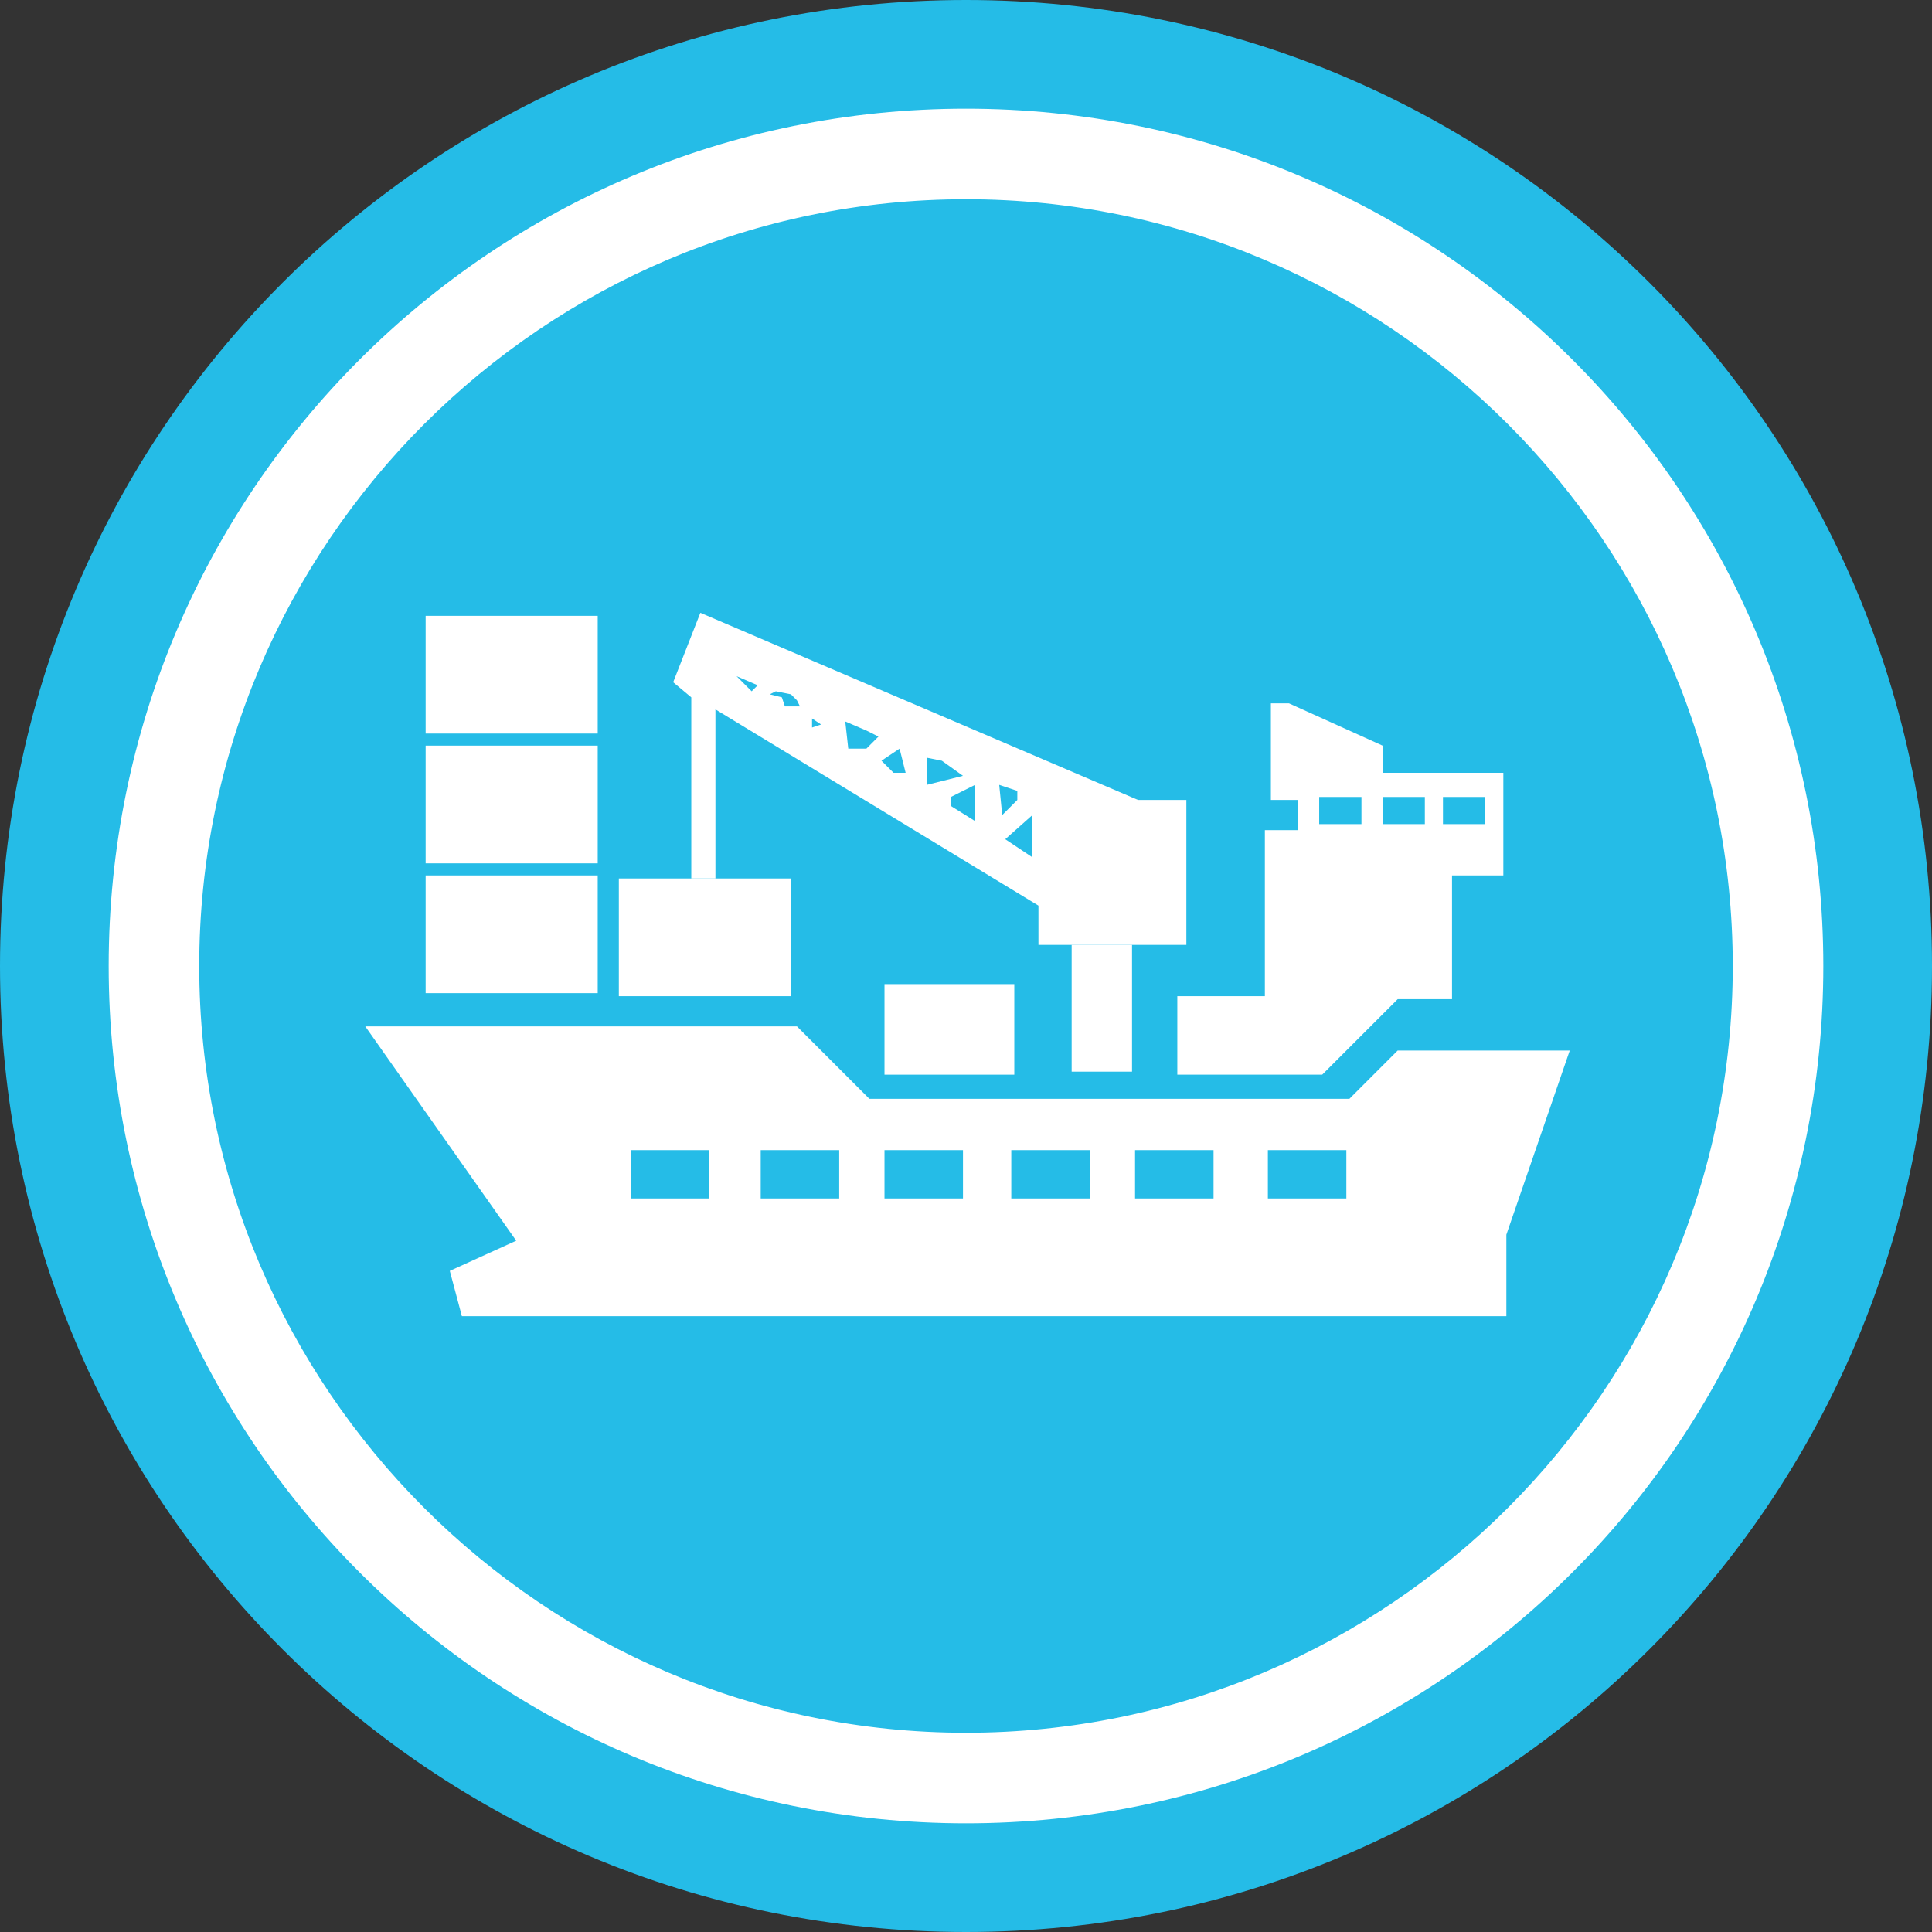 <?xml version="1.0" encoding="utf-8"?>
<!-- Generator: Adobe Illustrator 15.0.0, SVG Export Plug-In . SVG Version: 6.00 Build 0)  -->
<!DOCTYPE svg PUBLIC "-//W3C//DTD SVG 1.1//EN" "http://www.w3.org/Graphics/SVG/1.1/DTD/svg11.dtd">
<svg version="1.1" id="图层_1" xmlns="http://www.w3.org/2000/svg" xmlns:xlink="http://www.w3.org/1999/xlink" x="0px" y="0px"
	 width="277.8px" height="277.8px" viewBox="144.565 0 277.8 277.8" enable-background="new 144.565 0 277.8 277.8"
	 xml:space="preserve">
<rect x="144.565" y="0" width="277.8" height="277.8" fill="#333333" stroke="none"/>
<g>
	<path fill="#25BCE7" d="M283.465,0c-76.829,0-138.9,62.071-138.9,138.9s62.071,138.9,138.9,138.9s138.9-62.071,138.9-138.9
		S360.294,0,283.465,0z"/>
</g>
<g>
	<g>
		<path fill="#FFFFFF" d="M283.465,262.173c-68.148,0-123.273-55.125-123.273-123.273c0-68.148,55.125-123.273,123.273-123.273
			c68.148,0,123.273,55.125,123.273,123.273C406.738,207.048,351.613,262.173,283.465,262.173z M283.465,28.648
			c-60.769,0-110.252,49.483-110.252,110.252s49.483,110.252,110.252,110.252S393.717,199.668,393.717,138.9
			S344.233,28.648,283.465,28.648z"/>
	</g>
</g>
<g>
	<path fill="#FFFFFF" d="M345.535,151.054l-6.944,6.944h-69.016l-10.417-10.417h-62.071L218.79,178.4l-9.549,4.34l1.736,6.512
		h150.186v-11.721l9.115-26.477H345.535z M246.569,172.323h-11.285v-6.945h11.285V172.323z M265.234,172.323h-11.286v-6.945h11.286
		V172.323z M283.031,172.323h-11.286v-6.945h11.286V172.323z M301.262,172.323h-11.286v-6.945h11.286V172.323z M319.059,172.323
		h-11.286v-6.945h11.286V172.323z M338.156,172.323h-11.285v-6.945h11.285V172.323z"/>
	<rect x="205.768" y="88.549" fill="#FFFFFF" width="24.742" height="16.928"/>
	<rect x="205.768" y="107.213" fill="#FFFFFF" width="24.742" height="16.928"/>
	<path fill="#FFFFFF" d="M205.768,142.806h24.742v-16.928h-24.742l0,0l0,0v8.681l0,0C205.768,138.9,205.768,142.806,205.768,142.806
		z"/>
	<path fill="#FFFFFF" d="M258.289,134.993v-8.681l0,0h-24.741l0,0c0,0,0,4.341,0,8.681c0,4.341,0,8.248,0,8.248h24.741V134.993z"/>
	<rect x="271.745" y="141.504" fill="#FFFFFF" width="18.665" height="13.021"/>
	<rect x="298.657" y="135.861" fill="#FFFFFF" width="8.681" height="18.231"/>
	<path fill="#FFFFFF" d="M243.965,100.269v26.043h3.472v-24.308l46.445,28.214c0,2.17,0,5.643,0,5.643h21.269v-20.835h-6.944l0,0
		l-62.939-26.912l-3.907,9.983L243.965,100.269L243.965,100.269z M293.014,117.197v6.077l-3.906-2.604L293.014,117.197
		L293.014,117.197z M290.844,113.724v1.302l-2.17,2.17l-0.434-4.341L290.844,113.724z M284.768,112.856v5.209l-3.473-2.17v-1.302
		L284.768,112.856L284.768,112.856z M279.992,109.384l3.039,2.17l-5.208,1.302v-3.906L279.992,109.384z M273.916,107.647
		l0.868,3.473h-1.736l-1.736-1.736L273.916,107.647z M269.141,105.043l1.736,0.868l-1.736,1.736h-2.604l-0.434-3.907
		L269.141,105.043z M262.63,104.175l-1.302,0.434v-1.302L262.63,104.175z M256.119,99.4l2.17,0.434l0.868,0.868l0.434,0.868h-2.17
		l-0.434-1.302l-1.736-0.434L256.119,99.4z M253.515,98.532l-0.868,0.868l-2.17-2.17L253.515,98.532z"/>
	<path fill="#FFFFFF" d="M314.283,154.526h20.4l10.852-10.852l0,0h7.813v-17.796h7.38V111.12h-17.363v-3.907l-13.455-6.077h-2.605
		v13.89h3.907v4.341h-4.774v23.874H313.85v11.285H314.283z M352.047,114.592h6.076v3.907h-6.076V114.592z M343.365,114.592h6.077
		v3.907h-6.077V114.592z M334.25,114.592h6.077v3.907h-6.077V114.592z"/>
</g>
</svg>
